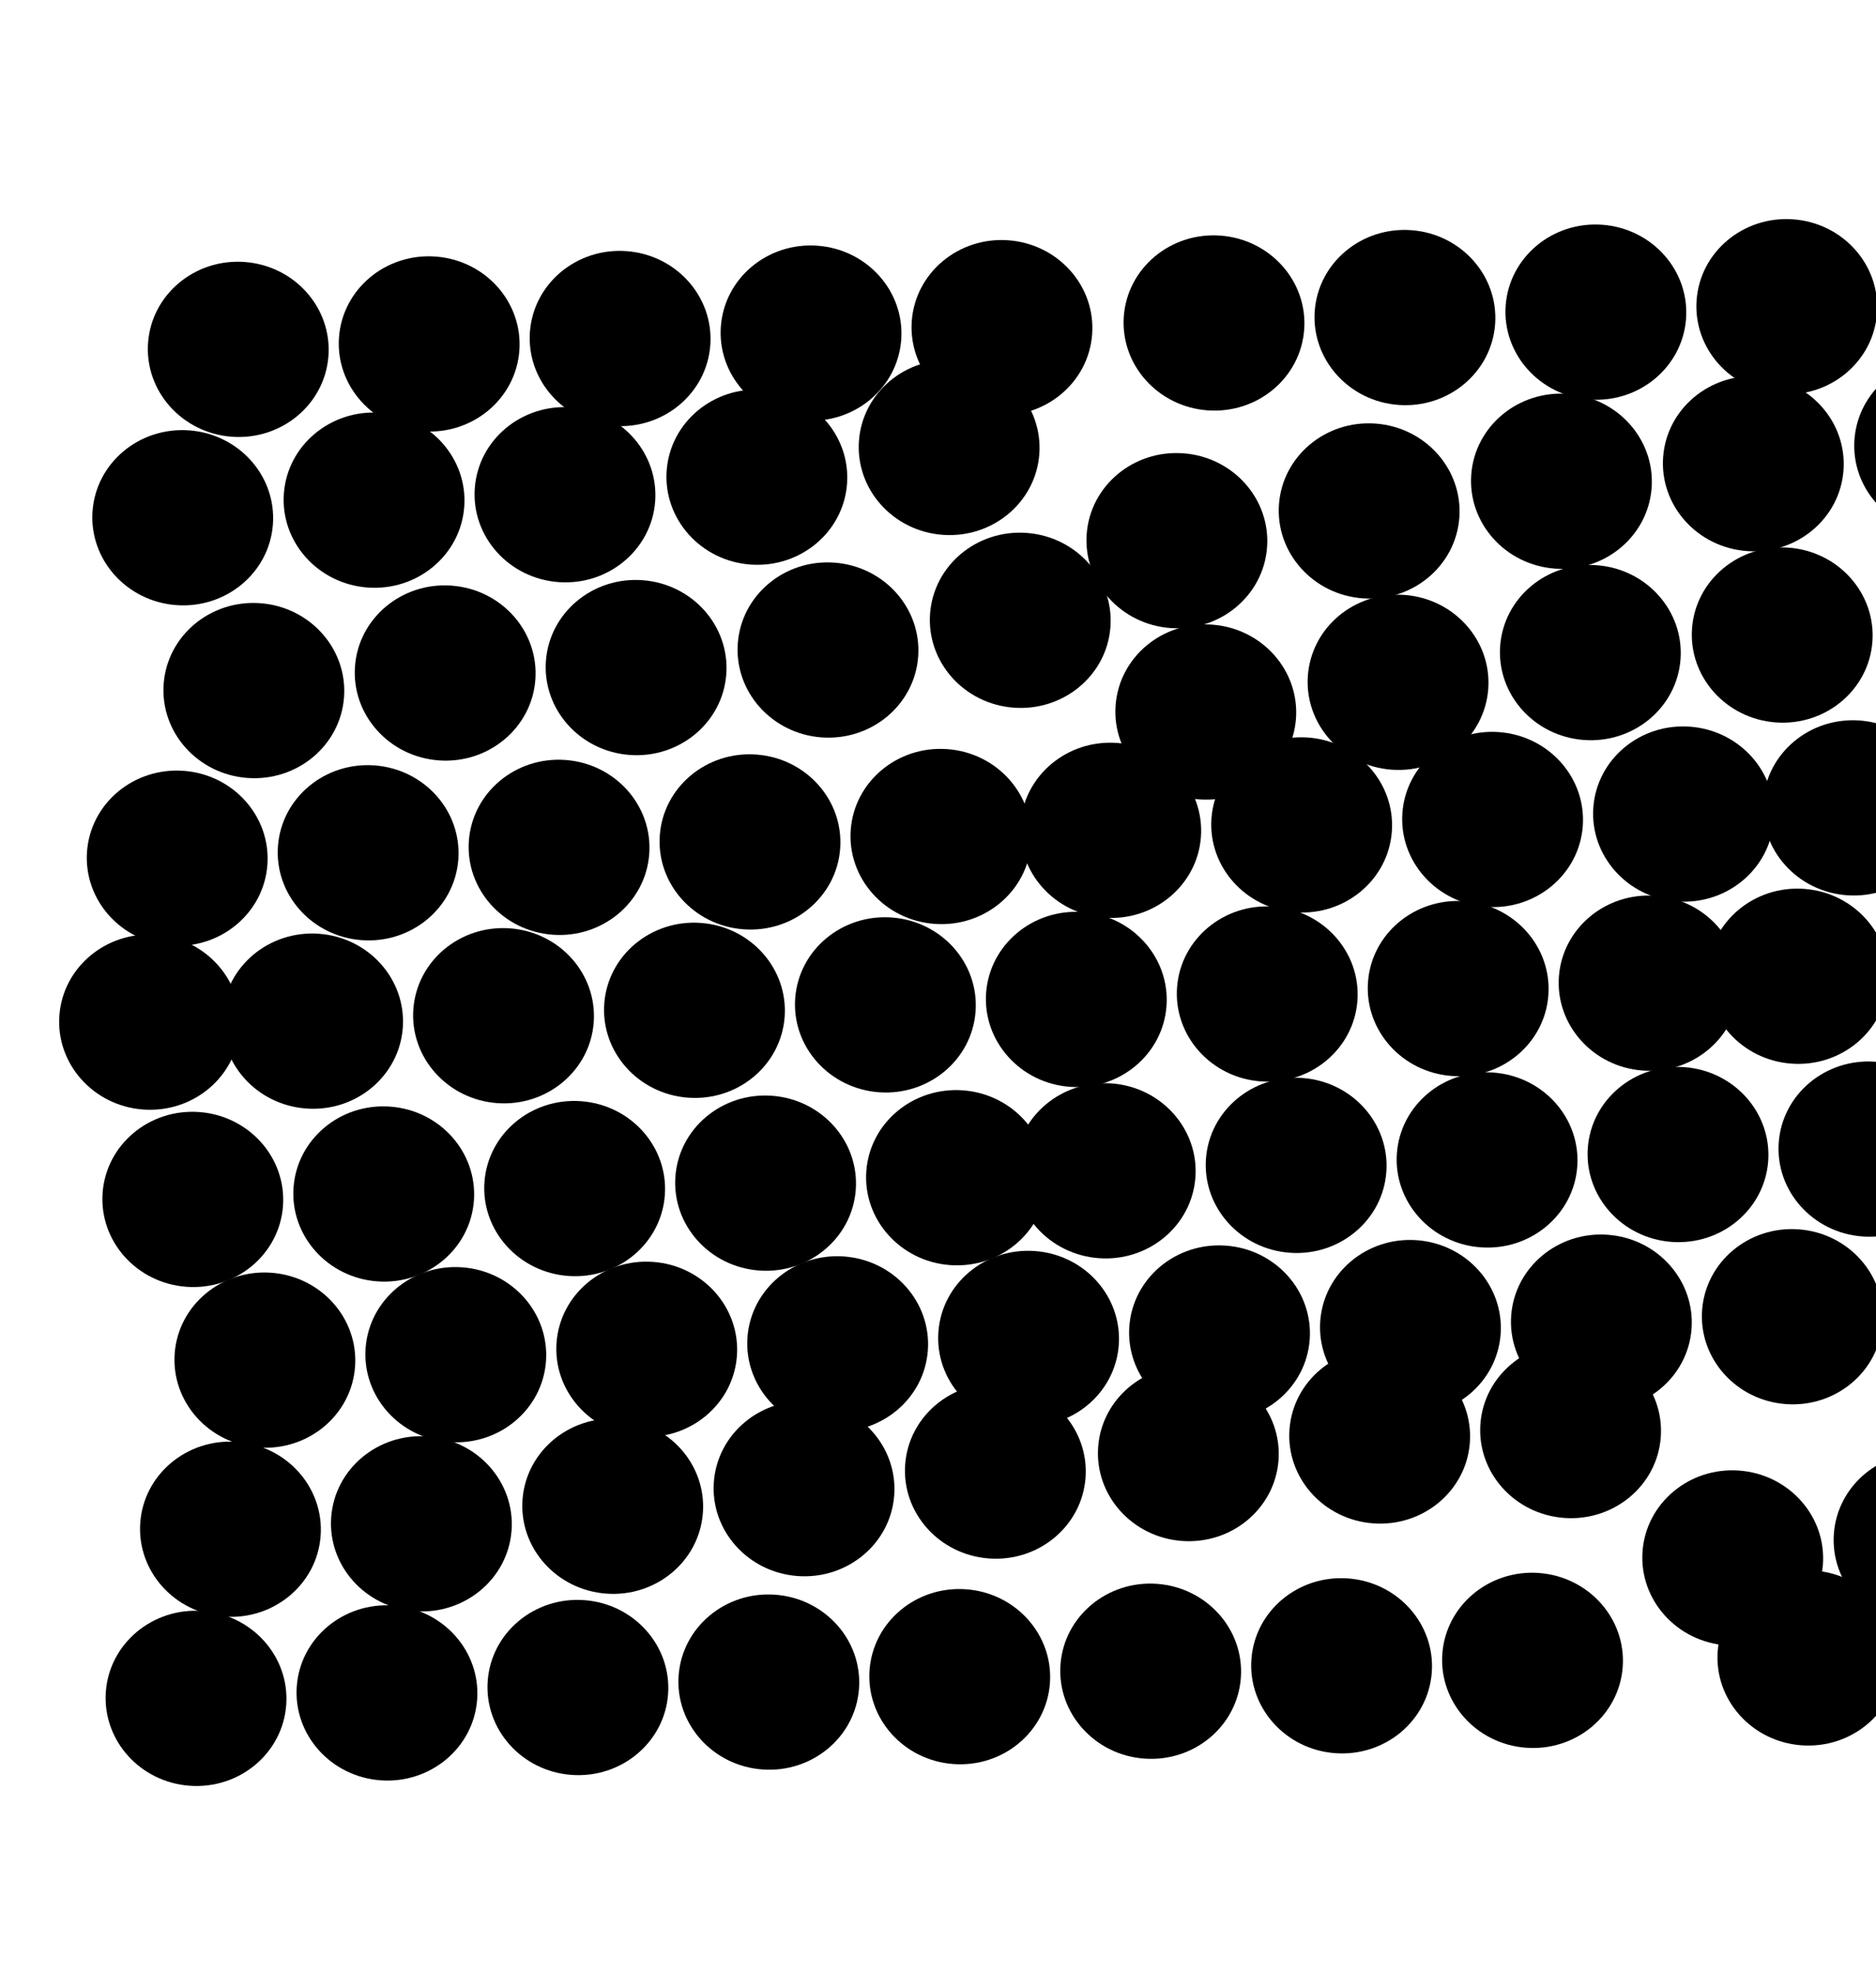 <svg width="1147" height="1206" viewBox="0 0 1147 1206" fill="none" xmlns="http://www.w3.org/2000/svg">
<ellipse cx="353.327" cy="1031.66" rx="53.561" ry="55.288" transform="rotate(-85.801 353.327 1031.66)" fill="black"/>
<ellipse cx="703.526" cy="1021.7" rx="53.561" ry="55.288" transform="rotate(-85.801 703.526 1021.7)" fill="black"/>
<ellipse cx="119.854" cy="1038.29" rx="53.561" ry="55.288" transform="rotate(-85.801 119.854 1038.29)" fill="black"/>
<ellipse cx="470.057" cy="1028.34" rx="53.561" ry="55.288" transform="rotate(-85.801 470.057 1028.34)" fill="black"/>
<ellipse cx="820.261" cy="1018.38" rx="53.561" ry="55.288" transform="rotate(-85.801 820.261 1018.38)" fill="black"/>
<ellipse cx="236.589" cy="1034.97" rx="53.561" ry="55.288" transform="rotate(-85.801 236.589 1034.97)" fill="black"/>
<ellipse cx="586.792" cy="1025.02" rx="53.561" ry="55.288" transform="rotate(-85.801 586.792 1025.02)" fill="black"/>
<ellipse cx="936.995" cy="1015.06" rx="53.561" ry="55.288" transform="rotate(-85.801 936.995 1015.06)" fill="black"/>
<ellipse cx="374.612" cy="920.836" rx="53.561" ry="55.288" transform="rotate(-85.801 374.612 920.836)" fill="black"/>
<ellipse cx="726.561" cy="888.634" rx="53.561" ry="55.288" transform="rotate(-85.801 726.561 888.634)" fill="black"/>
<ellipse cx="140.897" cy="934.898" rx="53.561" ry="55.288" transform="rotate(-85.801 140.897 934.898)" fill="black"/>
<ellipse cx="491.593" cy="910.09" rx="53.561" ry="55.288" transform="rotate(-85.801 491.593 910.09)" fill="black"/>
<ellipse cx="843.542" cy="877.888" rx="53.561" ry="55.288" transform="rotate(-85.801 843.542 877.888)" fill="black"/>
<ellipse cx="257.636" cy="931.58" rx="53.561" ry="55.288" transform="rotate(-85.801 257.636 931.58)" fill="black"/>
<ellipse cx="608.569" cy="899.343" rx="53.561" ry="55.288" transform="rotate(-85.801 608.569 899.343)" fill="black"/>
<ellipse cx="960.272" cy="874.566" rx="53.561" ry="55.288" transform="rotate(-85.801 960.272 874.566)" fill="black"/>
<ellipse cx="395.417" cy="824.879" rx="53.561" ry="55.288" transform="rotate(-85.801 395.417 824.879)" fill="black"/>
<ellipse cx="745.62" cy="814.927" rx="53.561" ry="55.288" transform="rotate(-85.801 745.62 814.927)" fill="black"/>
<ellipse cx="161.944" cy="831.508" rx="53.561" ry="55.288" transform="rotate(-85.801 161.944 831.508)" fill="black"/>
<ellipse cx="512.151" cy="821.556" rx="53.561" ry="55.288" transform="rotate(-85.801 512.151 821.556)" fill="black"/>
<ellipse cx="862.354" cy="811.611" rx="53.561" ry="55.288" transform="rotate(-85.801 862.354 811.611)" fill="black"/>
<ellipse cx="278.678" cy="828.191" rx="53.561" ry="55.288" transform="rotate(-85.801 278.678 828.191)" fill="black"/>
<ellipse cx="628.886" cy="818.244" rx="53.561" ry="55.288" transform="rotate(-85.801 628.886 818.244)" fill="black"/>
<ellipse cx="979.089" cy="808.291" rx="53.561" ry="55.288" transform="rotate(-85.801 979.089 808.291)" fill="black"/>
<ellipse cx="91.444" cy="624.884" rx="53.561" ry="55.288" transform="rotate(-85.801 91.444 624.884)" fill="black"/>
<ellipse cx="111.721" cy="316.519" rx="53.561" ry="55.288" transform="rotate(-85.801 111.721 316.519)" fill="black"/>
<ellipse cx="719.554" cy="330.537" rx="53.561" ry="55.288" transform="rotate(-85.801 719.554 330.537)" fill="black"/>
<ellipse cx="1059.4" cy="952.449" rx="53.561" ry="55.288" transform="rotate(-85.801 1059.4 952.449)" fill="black"/>
<ellipse cx="1099.19" cy="596.83" rx="53.561" ry="55.288" transform="rotate(-85.801 1099.19 596.83)" fill="black"/>
<ellipse cx="424.596" cy="617.644" rx="53.561" ry="55.288" transform="rotate(-85.801 424.596 617.644)" fill="black"/>
<ellipse cx="462.749" cy="291.72" rx="53.561" ry="55.288" transform="rotate(-85.801 462.749 291.72)" fill="black"/>
<ellipse cx="1071.99" cy="283.474" rx="53.561" ry="55.288" transform="rotate(-85.801 1071.99 283.474)" fill="black"/>
<ellipse cx="774.8" cy="607.693" rx="53.561" ry="55.288" transform="rotate(-85.801 774.8 607.693)" fill="black"/>
<ellipse cx="191.132" cy="624.277" rx="53.561" ry="55.288" transform="rotate(-85.801 191.132 624.277)" fill="black"/>
<ellipse cx="228.702" cy="305.769" rx="53.561" ry="55.288" transform="rotate(-85.801 228.702 305.769)" fill="black"/>
<ellipse cx="837.112" cy="312.375" rx="53.561" ry="55.288" transform="rotate(-85.801 837.112 312.375)" fill="black"/>
<ellipse cx="1176.38" cy="941.699" rx="53.561" ry="55.288" transform="rotate(-85.801 1176.38 941.699)" fill="black"/>
<ellipse cx="541.331" cy="614.326" rx="53.561" ry="55.288" transform="rotate(-85.801 541.331 614.326)" fill="black"/>
<ellipse cx="580.307" cy="273.556" rx="53.561" ry="55.288" transform="rotate(-85.801 580.307 273.556)" fill="black"/>
<ellipse cx="1188.97" cy="272.726" rx="53.561" ry="55.288" transform="rotate(-85.801 1188.97 272.726)" fill="black"/>
<ellipse cx="891.542" cy="604.375" rx="53.561" ry="55.288" transform="rotate(-85.801 891.542 604.375)" fill="black"/>
<ellipse cx="307.866" cy="620.963" rx="53.561" ry="55.288" transform="rotate(-85.801 307.866 620.963)" fill="black"/>
<ellipse cx="345.432" cy="302.455" rx="53.561" ry="55.288" transform="rotate(-85.801 345.432 302.455)" fill="black"/>
<ellipse cx="954.675" cy="294.209" rx="53.561" ry="55.288" transform="rotate(-85.801 954.675 294.209)" fill="black"/>
<ellipse cx="658.065" cy="611.009" rx="53.561" ry="55.288" transform="rotate(-85.801 658.065 611.009)" fill="black"/>
<ellipse cx="1008.27" cy="601.056" rx="53.561" ry="55.288" transform="rotate(-85.801 1008.27 601.056)" fill="black"/>
<ellipse cx="108.346" cy="524.662" rx="53.561" ry="55.288" transform="rotate(-85.801 108.346 524.662)" fill="black"/>
<ellipse cx="145.671" cy="213.586" rx="53.561" ry="55.288" transform="rotate(-85.801 145.671 213.586)" fill="black"/>
<ellipse cx="742.249" cy="197.451" rx="53.561" ry="55.288" transform="rotate(-85.801 742.249 197.451)" fill="black"/>
<ellipse cx="1095.82" cy="804.974" rx="53.561" ry="55.288" transform="rotate(-85.801 1095.82 804.974)" fill="black"/>
<ellipse cx="1133.14" cy="493.898" rx="53.561" ry="55.288" transform="rotate(-85.801 1133.14 493.898)" fill="black"/>
<ellipse cx="458.55" cy="514.711" rx="53.561" ry="55.288" transform="rotate(-85.801 458.55 514.711)" fill="black"/>
<ellipse cx="495.874" cy="203.634" rx="53.561" ry="55.288" transform="rotate(-85.801 495.874 203.634)" fill="black"/>
<ellipse cx="1092.46" cy="187.504" rx="53.561" ry="55.288" transform="rotate(-85.801 1092.46 187.504)" fill="black"/>
<ellipse cx="795.846" cy="504.306" rx="53.561" ry="55.288" transform="rotate(-85.801 795.846 504.306)" fill="black"/>
<ellipse cx="225.081" cy="521.347" rx="53.561" ry="55.288" transform="rotate(-85.801 225.081 521.347)" fill="black"/>
<ellipse cx="262.405" cy="210.265" rx="53.561" ry="55.288" transform="rotate(-85.801 262.405 210.265)" fill="black"/>
<ellipse cx="858.983" cy="194.14" rx="53.561" ry="55.288" transform="rotate(-85.801 858.983 194.14)" fill="black"/>
<ellipse cx="575.284" cy="511.394" rx="53.561" ry="55.288" transform="rotate(-85.801 575.284 511.394)" fill="black"/>
<ellipse cx="612.604" cy="200.314" rx="53.561" ry="55.288" transform="rotate(-85.801 612.604 200.314)" fill="black"/>
<ellipse cx="912.581" cy="500.986" rx="53.561" ry="55.288" transform="rotate(-85.801 912.581 500.986)" fill="black"/>
<ellipse cx="341.815" cy="518.027" rx="53.561" ry="55.288" transform="rotate(-85.801 341.815 518.027)" fill="black"/>
<ellipse cx="379.139" cy="206.953" rx="53.561" ry="55.288" transform="rotate(-85.801 379.139 206.953)" fill="black"/>
<ellipse cx="975.721" cy="190.822" rx="53.561" ry="55.288" transform="rotate(-85.801 975.721 190.822)" fill="black"/>
<ellipse cx="679.112" cy="507.619" rx="53.561" ry="55.288" transform="rotate(-85.801 679.112 507.619)" fill="black"/>
<ellipse cx="1029.32" cy="497.668" rx="53.561" ry="55.288" transform="rotate(-85.801 1029.32 497.668)" fill="black"/>
<ellipse cx="117.878" cy="733.263" rx="53.561" ry="55.288" transform="rotate(-85.801 117.878 733.263)" fill="black"/>
<ellipse cx="155.202" cy="422.183" rx="53.561" ry="55.288" transform="rotate(-85.801 155.202 422.183)" fill="black"/>
<ellipse cx="737.225" cy="435.293" rx="53.561" ry="55.288" transform="rotate(-85.801 737.225 435.293)" fill="black"/>
<ellipse cx="1105.35" cy="1013.57" rx="53.561" ry="55.288" transform="rotate(-85.801 1105.35 1013.57)" fill="black"/>
<ellipse cx="1142.68" cy="702.498" rx="53.561" ry="55.288" transform="rotate(-85.801 1142.68 702.498)" fill="black"/>
<ellipse cx="468.081" cy="723.31" rx="53.561" ry="55.288" transform="rotate(-85.801 468.081 723.31)" fill="black"/>
<ellipse cx="506.233" cy="397.384" rx="53.561" ry="55.288" transform="rotate(-85.801 506.233 397.384)" fill="black"/>
<ellipse cx="1089.66" cy="388.23" rx="53.561" ry="55.288" transform="rotate(-85.801 1089.66 388.23)" fill="black"/>
<ellipse cx="792.475" cy="712.447" rx="53.561" ry="55.288" transform="rotate(-85.801 792.475 712.447)" fill="black"/>
<ellipse cx="234.616" cy="729.941" rx="53.561" ry="55.288" transform="rotate(-85.801 234.616 729.941)" fill="black"/>
<ellipse cx="272.182" cy="411.441" rx="53.561" ry="55.288" transform="rotate(-85.801 272.182 411.441)" fill="black"/>
<ellipse cx="854.784" cy="417.129" rx="53.561" ry="55.288" transform="rotate(-85.801 854.784 417.129)" fill="black"/>
<ellipse cx="584.815" cy="719.992" rx="53.561" ry="55.288" transform="rotate(-85.801 584.815 719.992)" fill="black"/>
<ellipse cx="623.792" cy="379.222" rx="53.561" ry="55.288" transform="rotate(-85.801 623.792 379.222)" fill="black"/>
<ellipse cx="909.21" cy="709.133" rx="53.561" ry="55.288" transform="rotate(-85.801 909.21 709.133)" fill="black"/>
<ellipse cx="351.346" cy="726.631" rx="53.561" ry="55.288" transform="rotate(-85.801 351.346 726.631)" fill="black"/>
<ellipse cx="388.917" cy="408.121" rx="53.561" ry="55.288" transform="rotate(-85.801 388.917 408.121)" fill="black"/>
<ellipse cx="972.346" cy="398.965" rx="53.561" ry="55.288" transform="rotate(-85.801 972.346 398.965)" fill="black"/>
<ellipse cx="675.741" cy="715.767" rx="53.561" ry="55.288" transform="rotate(-85.801 675.741 715.767)" fill="black"/>
<ellipse cx="1025.94" cy="705.816" rx="53.561" ry="55.288" transform="rotate(-85.801 1025.94 705.816)" fill="black"/>
</svg>
